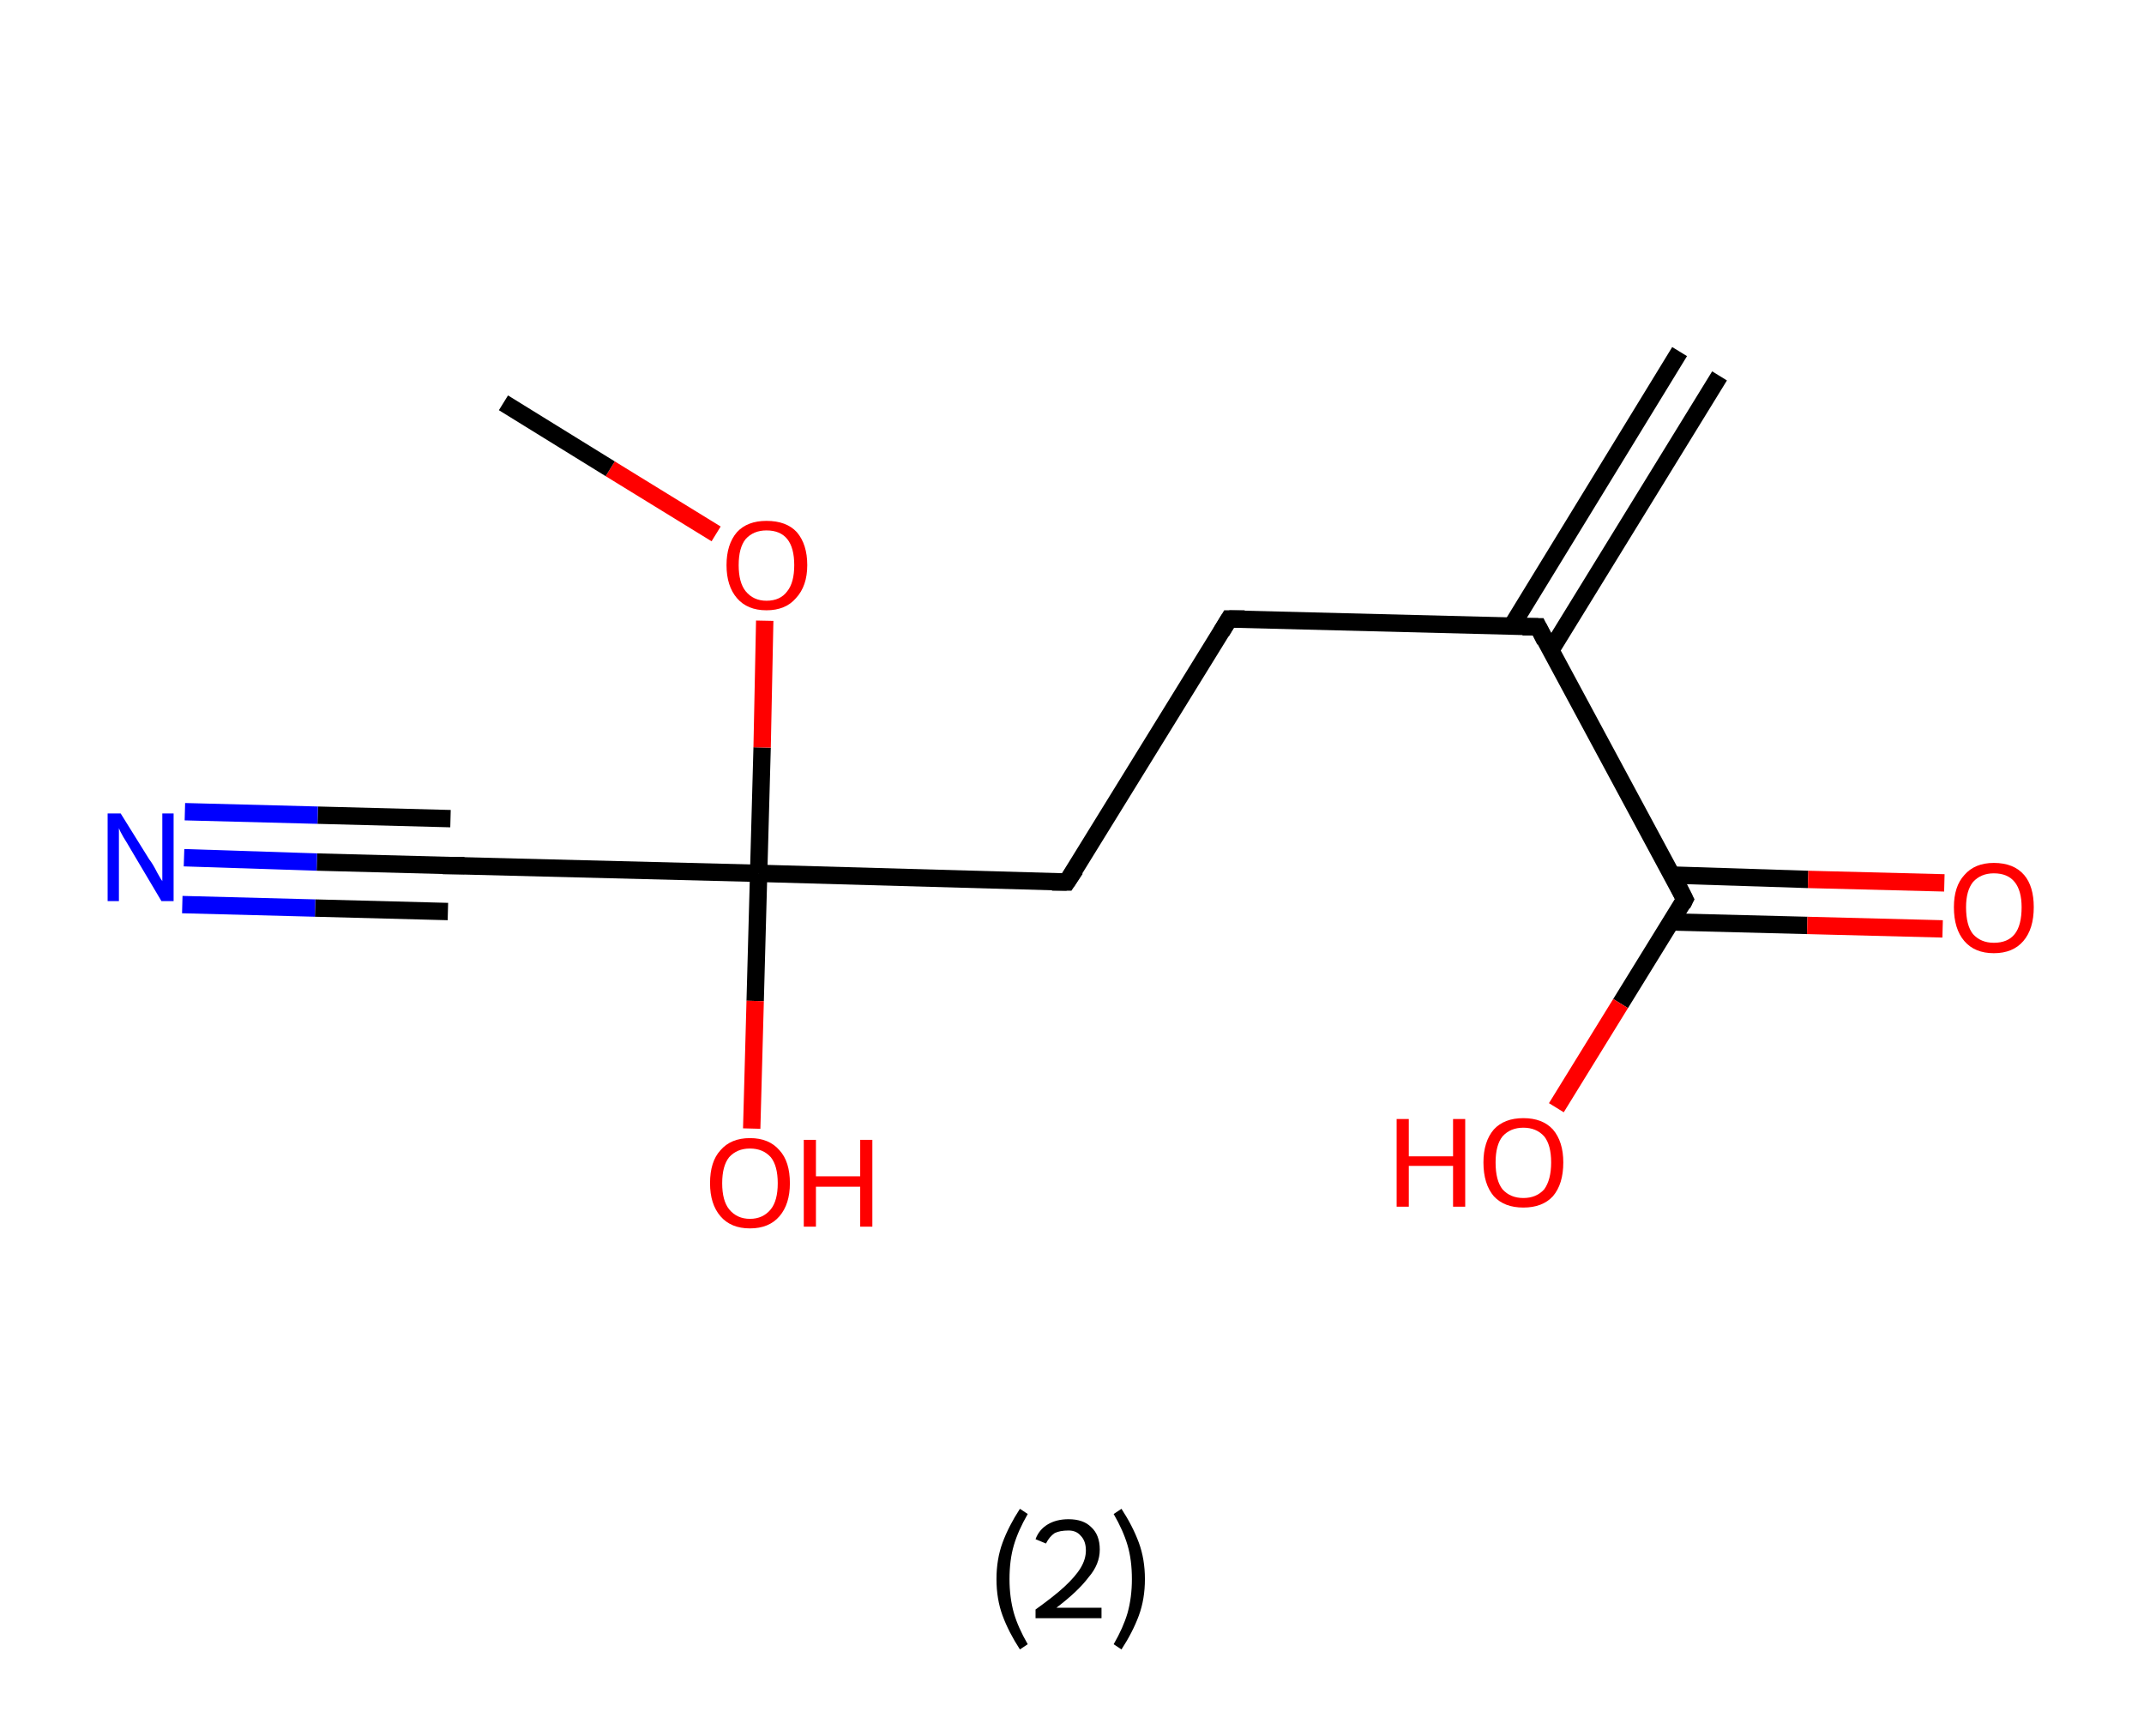 <?xml version='1.0' encoding='ASCII' standalone='yes'?>
<svg xmlns="http://www.w3.org/2000/svg" xmlns:rdkit="http://www.rdkit.org/xml" xmlns:xlink="http://www.w3.org/1999/xlink" version="1.1" baseProfile="full" xml:space="preserve" width="247px" height="200px" viewBox="0 0 247 200">
<!-- END OF HEADER -->
<rect style="opacity:1.0;fill:#FFFFFF;stroke:none" width="247.0" height="200.0" x="0.0" y="0.0"> </rect>
<path class="bond-0 atom-0 atom-1" d="M 198.1,43.3 L 178.6,75.0" style="fill:none;fill-rule:evenodd;stroke:#000000;stroke-width:2.0px;stroke-linecap:butt;stroke-linejoin:miter;stroke-opacity:1"/>
<path class="bond-0 atom-0 atom-1" d="M 193.5,40.5 L 174.1,72.2" style="fill:none;fill-rule:evenodd;stroke:#000000;stroke-width:2.0px;stroke-linecap:butt;stroke-linejoin:miter;stroke-opacity:1"/>
<path class="bond-1 atom-1 atom-2" d="M 177.2,72.2 L 141.6,71.3" style="fill:none;fill-rule:evenodd;stroke:#000000;stroke-width:2.0px;stroke-linecap:butt;stroke-linejoin:miter;stroke-opacity:1"/>
<path class="bond-2 atom-2 atom-3" d="M 141.6,71.3 L 122.9,101.6" style="fill:none;fill-rule:evenodd;stroke:#000000;stroke-width:2.0px;stroke-linecap:butt;stroke-linejoin:miter;stroke-opacity:1"/>
<path class="bond-3 atom-3 atom-4" d="M 122.9,101.6 L 87.4,100.6" style="fill:none;fill-rule:evenodd;stroke:#000000;stroke-width:2.0px;stroke-linecap:butt;stroke-linejoin:miter;stroke-opacity:1"/>
<path class="bond-4 atom-4 atom-5" d="M 87.4,100.6 L 87.0,115.3" style="fill:none;fill-rule:evenodd;stroke:#000000;stroke-width:2.0px;stroke-linecap:butt;stroke-linejoin:miter;stroke-opacity:1"/>
<path class="bond-4 atom-4 atom-5" d="M 87.0,115.3 L 86.6,130.0" style="fill:none;fill-rule:evenodd;stroke:#FF0000;stroke-width:2.0px;stroke-linecap:butt;stroke-linejoin:miter;stroke-opacity:1"/>
<path class="bond-5 atom-4 atom-6" d="M 87.4,100.6 L 51.8,99.7" style="fill:none;fill-rule:evenodd;stroke:#000000;stroke-width:2.0px;stroke-linecap:butt;stroke-linejoin:miter;stroke-opacity:1"/>
<path class="bond-6 atom-6 atom-7" d="M 51.8,99.7 L 36.5,99.3" style="fill:none;fill-rule:evenodd;stroke:#000000;stroke-width:2.0px;stroke-linecap:butt;stroke-linejoin:miter;stroke-opacity:1"/>
<path class="bond-6 atom-6 atom-7" d="M 36.5,99.3 L 21.2,98.8" style="fill:none;fill-rule:evenodd;stroke:#0000FF;stroke-width:2.0px;stroke-linecap:butt;stroke-linejoin:miter;stroke-opacity:1"/>
<path class="bond-6 atom-6 atom-7" d="M 51.6,105.0 L 36.3,104.6" style="fill:none;fill-rule:evenodd;stroke:#000000;stroke-width:2.0px;stroke-linecap:butt;stroke-linejoin:miter;stroke-opacity:1"/>
<path class="bond-6 atom-6 atom-7" d="M 36.3,104.6 L 21.0,104.2" style="fill:none;fill-rule:evenodd;stroke:#0000FF;stroke-width:2.0px;stroke-linecap:butt;stroke-linejoin:miter;stroke-opacity:1"/>
<path class="bond-6 atom-6 atom-7" d="M 51.9,94.3 L 36.6,93.9" style="fill:none;fill-rule:evenodd;stroke:#000000;stroke-width:2.0px;stroke-linecap:butt;stroke-linejoin:miter;stroke-opacity:1"/>
<path class="bond-6 atom-6 atom-7" d="M 36.6,93.9 L 21.3,93.5" style="fill:none;fill-rule:evenodd;stroke:#0000FF;stroke-width:2.0px;stroke-linecap:butt;stroke-linejoin:miter;stroke-opacity:1"/>
<path class="bond-7 atom-4 atom-8" d="M 87.4,100.6 L 87.8,86.1" style="fill:none;fill-rule:evenodd;stroke:#000000;stroke-width:2.0px;stroke-linecap:butt;stroke-linejoin:miter;stroke-opacity:1"/>
<path class="bond-7 atom-4 atom-8" d="M 87.8,86.1 L 88.1,71.5" style="fill:none;fill-rule:evenodd;stroke:#FF0000;stroke-width:2.0px;stroke-linecap:butt;stroke-linejoin:miter;stroke-opacity:1"/>
<path class="bond-8 atom-8 atom-9" d="M 82.5,61.5 L 70.3,54.0" style="fill:none;fill-rule:evenodd;stroke:#FF0000;stroke-width:2.0px;stroke-linecap:butt;stroke-linejoin:miter;stroke-opacity:1"/>
<path class="bond-8 atom-8 atom-9" d="M 70.3,54.0 L 58.0,46.4" style="fill:none;fill-rule:evenodd;stroke:#000000;stroke-width:2.0px;stroke-linecap:butt;stroke-linejoin:miter;stroke-opacity:1"/>
<path class="bond-9 atom-1 atom-10" d="M 177.2,72.2 L 194.1,103.6" style="fill:none;fill-rule:evenodd;stroke:#000000;stroke-width:2.0px;stroke-linecap:butt;stroke-linejoin:miter;stroke-opacity:1"/>
<path class="bond-10 atom-10 atom-11" d="M 192.5,106.2 L 208.2,106.6" style="fill:none;fill-rule:evenodd;stroke:#000000;stroke-width:2.0px;stroke-linecap:butt;stroke-linejoin:miter;stroke-opacity:1"/>
<path class="bond-10 atom-10 atom-11" d="M 208.2,106.6 L 223.8,107.0" style="fill:none;fill-rule:evenodd;stroke:#FF0000;stroke-width:2.0px;stroke-linecap:butt;stroke-linejoin:miter;stroke-opacity:1"/>
<path class="bond-10 atom-10 atom-11" d="M 192.7,100.8 L 208.3,101.3" style="fill:none;fill-rule:evenodd;stroke:#000000;stroke-width:2.0px;stroke-linecap:butt;stroke-linejoin:miter;stroke-opacity:1"/>
<path class="bond-10 atom-10 atom-11" d="M 208.3,101.3 L 224.0,101.7" style="fill:none;fill-rule:evenodd;stroke:#FF0000;stroke-width:2.0px;stroke-linecap:butt;stroke-linejoin:miter;stroke-opacity:1"/>
<path class="bond-11 atom-10 atom-12" d="M 194.1,103.6 L 186.7,115.6" style="fill:none;fill-rule:evenodd;stroke:#000000;stroke-width:2.0px;stroke-linecap:butt;stroke-linejoin:miter;stroke-opacity:1"/>
<path class="bond-11 atom-10 atom-12" d="M 186.7,115.6 L 179.3,127.6" style="fill:none;fill-rule:evenodd;stroke:#FF0000;stroke-width:2.0px;stroke-linecap:butt;stroke-linejoin:miter;stroke-opacity:1"/>
<path d="M 175.4,72.2 L 177.2,72.2 L 178.0,73.8" style="fill:none;stroke:#000000;stroke-width:2.0px;stroke-linecap:butt;stroke-linejoin:miter;stroke-opacity:1;"/>
<path d="M 143.4,71.3 L 141.6,71.3 L 140.7,72.8" style="fill:none;stroke:#000000;stroke-width:2.0px;stroke-linecap:butt;stroke-linejoin:miter;stroke-opacity:1;"/>
<path d="M 123.9,100.1 L 122.9,101.6 L 121.2,101.6" style="fill:none;stroke:#000000;stroke-width:2.0px;stroke-linecap:butt;stroke-linejoin:miter;stroke-opacity:1;"/>
<path d="M 53.5,99.7 L 51.8,99.7 L 51.0,99.7" style="fill:none;stroke:#000000;stroke-width:2.0px;stroke-linecap:butt;stroke-linejoin:miter;stroke-opacity:1;"/>
<path d="M 193.3,102.0 L 194.1,103.6 L 193.8,104.2" style="fill:none;stroke:#000000;stroke-width:2.0px;stroke-linecap:butt;stroke-linejoin:miter;stroke-opacity:1;"/>
<path class="atom-5" d="M 81.8 136.3 Q 81.8 133.8, 83.0 132.5 Q 84.2 131.1, 86.4 131.1 Q 88.6 131.1, 89.8 132.5 Q 91.0 133.8, 91.0 136.3 Q 91.0 138.7, 89.8 140.1 Q 88.6 141.5, 86.4 141.5 Q 84.2 141.5, 83.0 140.1 Q 81.8 138.7, 81.8 136.3 M 86.4 140.4 Q 87.9 140.4, 88.8 139.3 Q 89.6 138.3, 89.6 136.3 Q 89.6 134.3, 88.8 133.3 Q 87.9 132.3, 86.4 132.3 Q 84.9 132.3, 84.0 133.3 Q 83.2 134.3, 83.2 136.3 Q 83.2 138.3, 84.0 139.3 Q 84.9 140.4, 86.4 140.4 " fill="#FF0000"/>
<path class="atom-5" d="M 92.6 131.3 L 94.0 131.3 L 94.0 135.5 L 99.1 135.5 L 99.1 131.3 L 100.5 131.3 L 100.5 141.3 L 99.1 141.3 L 99.1 136.7 L 94.0 136.7 L 94.0 141.3 L 92.6 141.3 L 92.6 131.3 " fill="#FF0000"/>
<path class="atom-7" d="M 13.9 93.7 L 17.2 99.0 Q 17.6 99.5, 18.1 100.5 Q 18.6 101.4, 18.7 101.5 L 18.7 93.7 L 20.0 93.7 L 20.0 103.8 L 18.6 103.8 L 15.1 97.9 Q 14.7 97.2, 14.2 96.4 Q 13.8 95.7, 13.7 95.4 L 13.7 103.8 L 12.4 103.8 L 12.4 93.7 L 13.9 93.7 " fill="#0000FF"/>
<path class="atom-8" d="M 83.7 65.1 Q 83.7 62.7, 84.9 61.3 Q 86.1 60.0, 88.3 60.0 Q 90.6 60.0, 91.8 61.3 Q 93.0 62.7, 93.0 65.1 Q 93.0 67.5, 91.7 68.9 Q 90.5 70.3, 88.3 70.3 Q 86.1 70.3, 84.9 68.9 Q 83.7 67.5, 83.7 65.1 M 88.3 69.2 Q 89.9 69.2, 90.7 68.1 Q 91.5 67.1, 91.5 65.1 Q 91.5 63.1, 90.7 62.1 Q 89.9 61.1, 88.3 61.1 Q 86.8 61.1, 85.9 62.1 Q 85.1 63.1, 85.1 65.1 Q 85.1 67.1, 85.9 68.1 Q 86.8 69.2, 88.3 69.2 " fill="#FF0000"/>
<path class="atom-11" d="M 225.1 104.5 Q 225.1 102.1, 226.3 100.8 Q 227.5 99.4, 229.7 99.4 Q 232.0 99.4, 233.2 100.8 Q 234.3 102.1, 234.3 104.5 Q 234.3 107.0, 233.1 108.4 Q 231.9 109.8, 229.7 109.8 Q 227.5 109.8, 226.3 108.4 Q 225.1 107.0, 225.1 104.5 M 229.7 108.6 Q 231.3 108.6, 232.1 107.6 Q 232.9 106.6, 232.9 104.5 Q 232.9 102.6, 232.1 101.6 Q 231.3 100.6, 229.7 100.6 Q 228.2 100.6, 227.3 101.6 Q 226.5 102.6, 226.5 104.5 Q 226.5 106.6, 227.3 107.6 Q 228.2 108.6, 229.7 108.6 " fill="#FF0000"/>
<path class="atom-12" d="M 160.9 128.9 L 162.3 128.9 L 162.3 133.2 L 167.4 133.2 L 167.4 128.9 L 168.8 128.9 L 168.8 139.0 L 167.4 139.0 L 167.4 134.3 L 162.3 134.3 L 162.3 139.0 L 160.9 139.0 L 160.9 128.9 " fill="#FF0000"/>
<path class="atom-12" d="M 170.9 133.9 Q 170.9 131.5, 172.1 130.1 Q 173.3 128.8, 175.5 128.8 Q 177.7 128.8, 178.9 130.1 Q 180.1 131.5, 180.1 133.9 Q 180.1 136.4, 178.9 137.8 Q 177.7 139.1, 175.5 139.1 Q 173.3 139.1, 172.1 137.8 Q 170.9 136.4, 170.9 133.9 M 175.5 138.0 Q 177.0 138.0, 177.9 137.0 Q 178.7 135.9, 178.7 133.9 Q 178.7 131.9, 177.9 130.9 Q 177.0 129.9, 175.5 129.9 Q 174.0 129.9, 173.1 130.9 Q 172.3 131.9, 172.3 133.9 Q 172.3 136.0, 173.1 137.0 Q 174.0 138.0, 175.5 138.0 " fill="#FF0000"/>
<path class="legend" d="M 114.8 181.9 Q 114.8 179.6, 115.5 177.7 Q 116.2 175.8, 117.5 173.8 L 118.4 174.4 Q 117.3 176.3, 116.8 178.0 Q 116.3 179.7, 116.3 181.9 Q 116.3 184.0, 116.8 185.8 Q 117.3 187.5, 118.4 189.4 L 117.5 190.0 Q 116.2 188.0, 115.5 186.1 Q 114.8 184.2, 114.8 181.9 " fill="#000000"/>
<path class="legend" d="M 119.3 177.3 Q 119.7 176.2, 120.7 175.6 Q 121.7 175.0, 123.1 175.0 Q 124.8 175.0, 125.7 175.9 Q 126.7 176.8, 126.7 178.5 Q 126.7 180.2, 125.4 181.7 Q 124.2 183.3, 121.7 185.2 L 126.9 185.2 L 126.9 186.4 L 119.3 186.4 L 119.3 185.4 Q 121.4 183.9, 122.6 182.8 Q 123.9 181.6, 124.5 180.6 Q 125.1 179.6, 125.1 178.6 Q 125.1 177.5, 124.5 176.9 Q 124.0 176.3, 123.1 176.3 Q 122.1 176.3, 121.5 176.6 Q 120.9 177.0, 120.5 177.8 L 119.3 177.3 " fill="#000000"/>
<path class="legend" d="M 131.9 181.9 Q 131.9 184.2, 131.2 186.1 Q 130.5 188.0, 129.2 190.0 L 128.3 189.4 Q 129.4 187.5, 129.9 185.8 Q 130.4 184.0, 130.4 181.9 Q 130.4 179.7, 129.9 178.0 Q 129.4 176.3, 128.3 174.4 L 129.2 173.8 Q 130.5 175.8, 131.2 177.7 Q 131.9 179.6, 131.9 181.9 " fill="#000000"/>
</svg>
